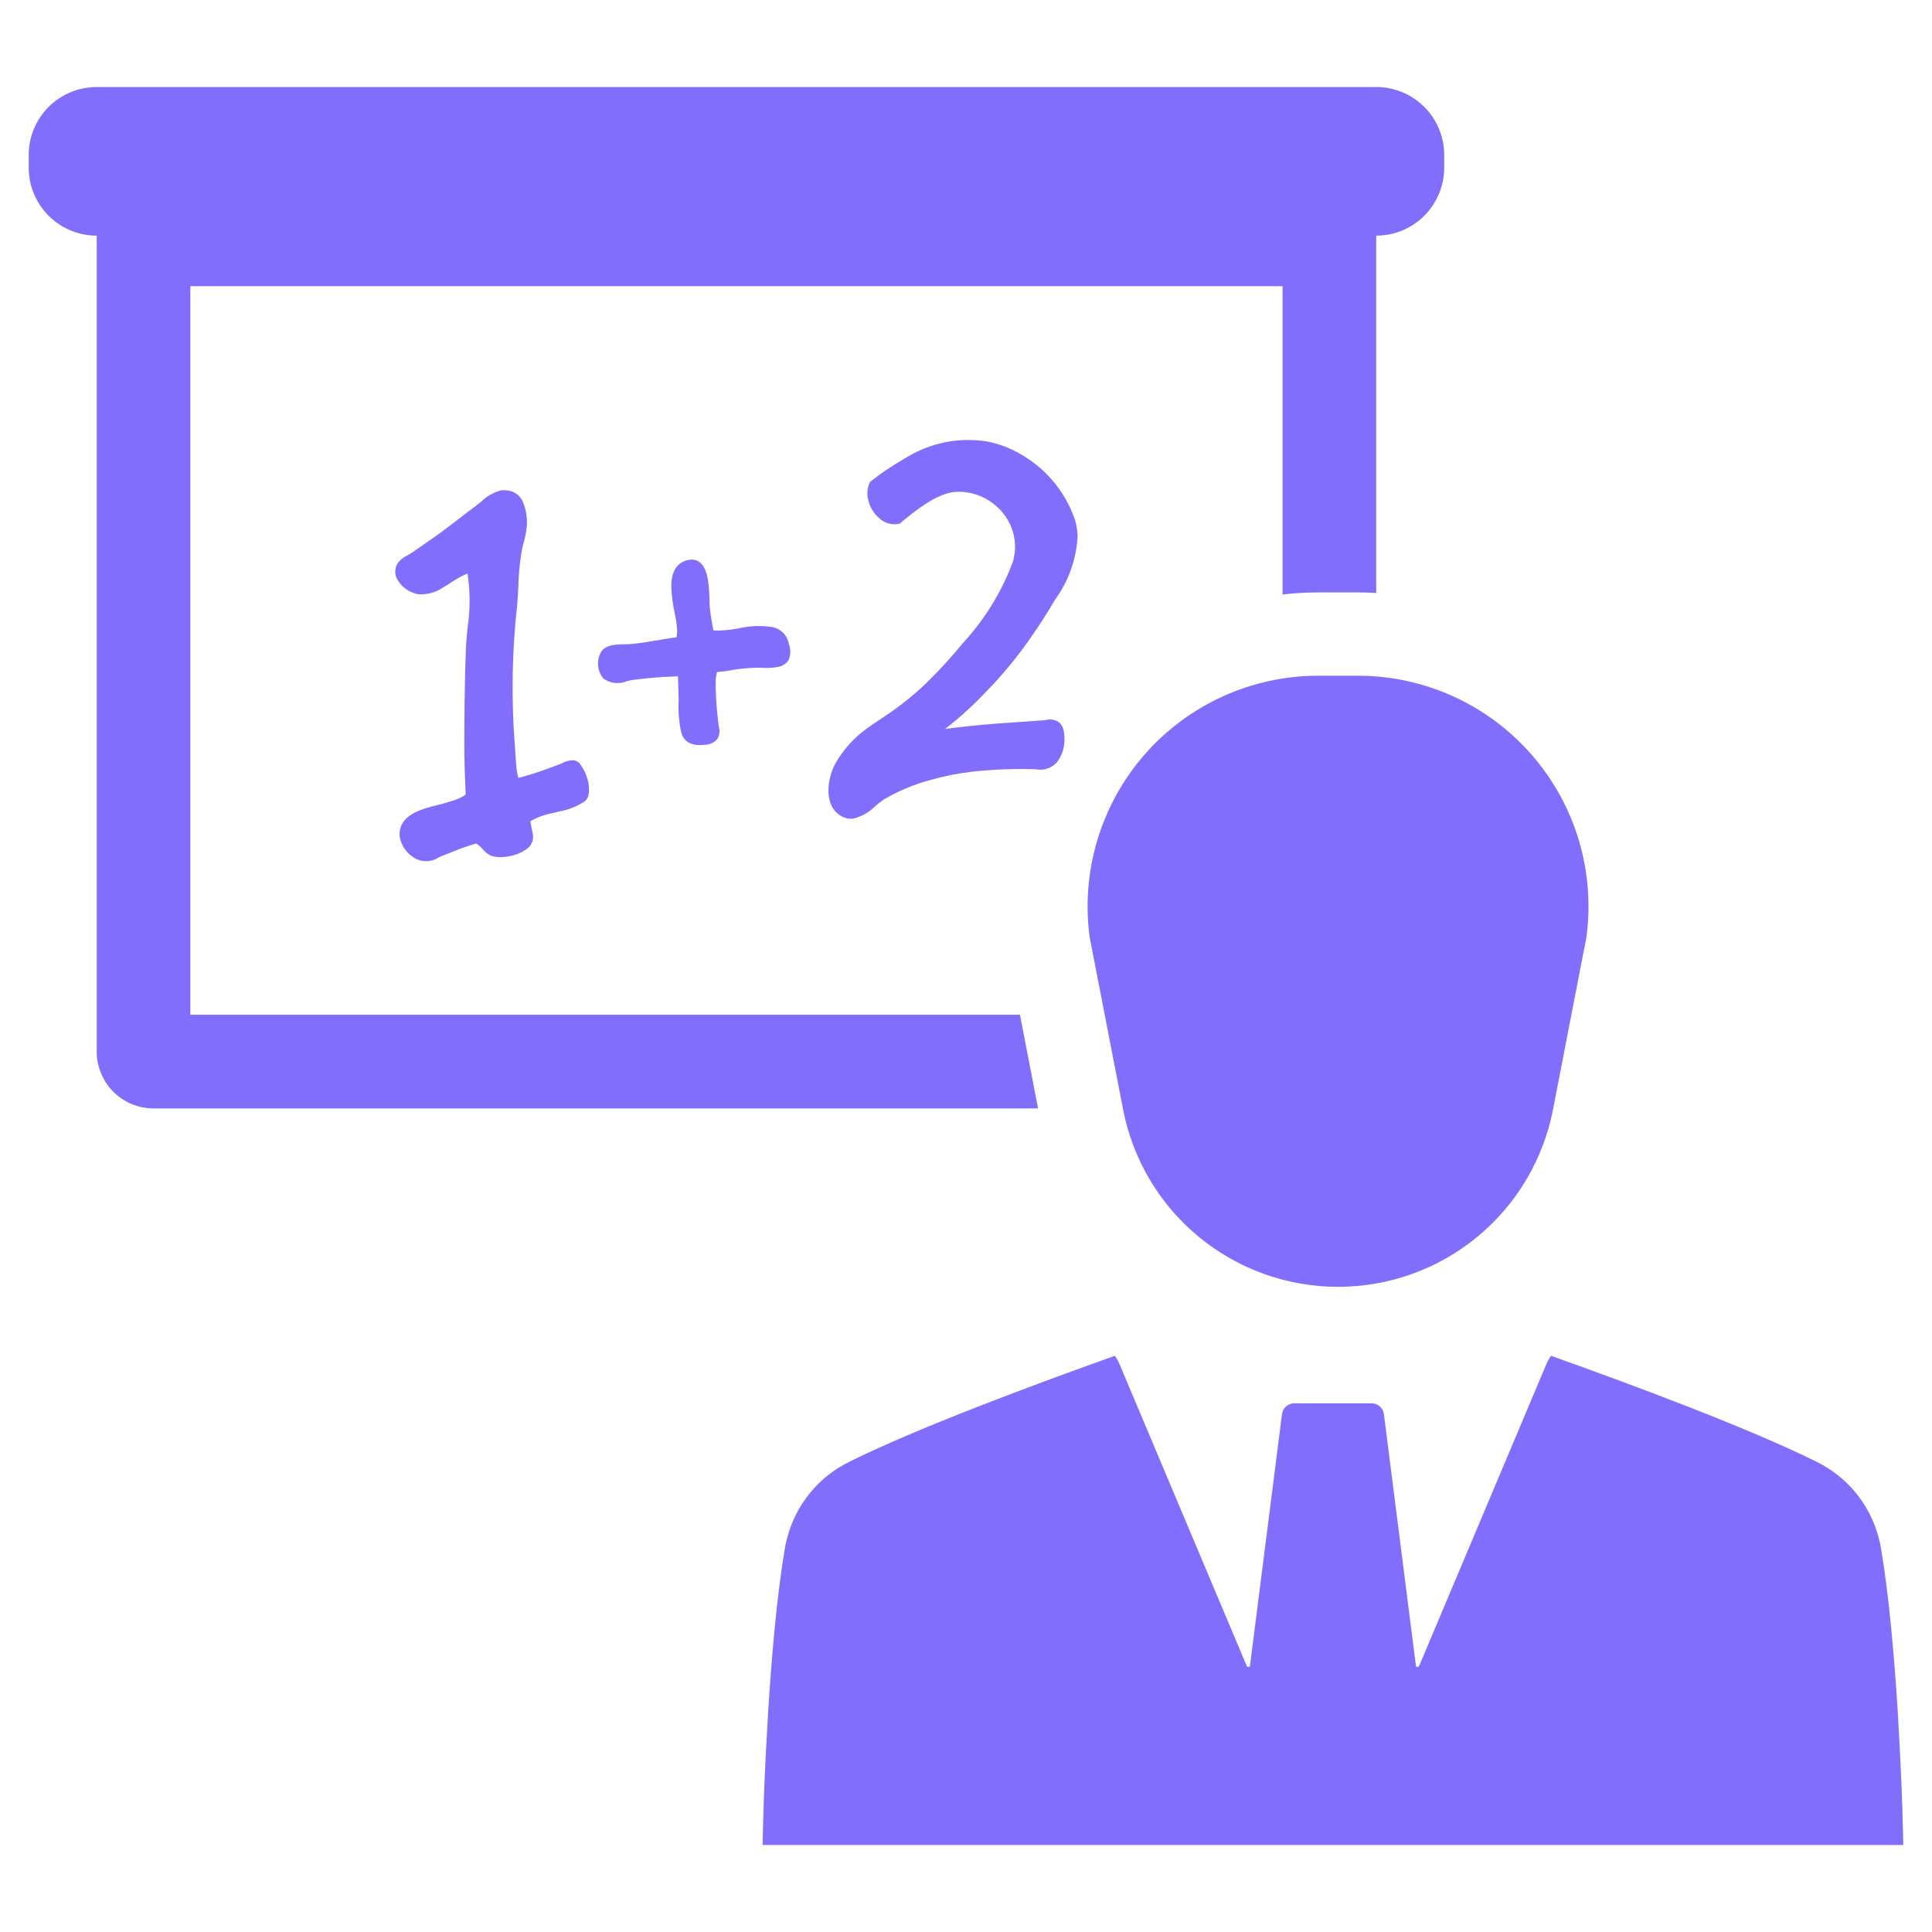 <svg width="75" height="75" viewBox="0 0 75 75" fill="none" xmlns="http://www.w3.org/2000/svg">
<path d="M51.943 26.231H51.172C49.895 26.231 48.632 26.505 47.469 27.034C46.306 27.562 45.269 28.334 44.429 29.296C43.589 30.258 42.965 31.389 42.598 32.613C42.231 33.837 42.13 35.125 42.302 36.391L43.6 43.078C43.976 45.015 45.015 46.76 46.537 48.014C48.059 49.269 49.97 49.955 51.943 49.955C53.915 49.955 55.826 49.269 57.349 48.014C58.871 46.76 59.909 45.015 60.286 43.078L61.583 36.391C61.755 35.125 61.654 33.837 61.288 32.613C60.921 31.389 60.296 30.258 59.456 29.296C58.616 28.334 57.579 27.562 56.416 27.034C55.253 26.505 53.991 26.231 52.713 26.231H51.943Z" fill="#826EFD"/>
<path d="M73.815 69.263C73.78 68.445 73.733 67.474 73.67 66.44C73.536 64.313 73.332 61.93 73.017 60.086C72.994 59.94 72.961 59.796 72.919 59.654C72.751 59.032 72.452 58.452 72.044 57.953C71.635 57.454 71.125 57.048 70.548 56.76C67.914 55.447 63.345 53.748 60.212 52.632C60.122 52.757 60.049 52.893 59.995 53.037C58.403 56.807 56.813 60.579 55.226 64.352C55.175 64.47 55.128 64.584 55.077 64.702C55.041 64.702 54.971 64.706 54.971 64.706L53.723 54.896C53.708 54.78 53.651 54.673 53.564 54.596C53.476 54.519 53.363 54.476 53.246 54.476H50.244C50.127 54.476 50.014 54.519 49.926 54.596C49.838 54.673 49.782 54.78 49.767 54.896L48.519 64.706C48.519 64.706 48.448 64.702 48.413 64.702C48.362 64.584 48.314 64.47 48.263 64.352C46.675 60.582 45.085 56.81 43.494 53.037C43.441 52.893 43.368 52.757 43.278 52.632C40.144 53.748 35.576 55.447 32.941 56.76C32.364 57.048 31.855 57.454 31.446 57.953C31.037 58.452 30.739 59.032 30.571 59.654C30.528 59.796 30.495 59.94 30.472 60.086C30.158 61.93 29.953 64.313 29.82 66.44C29.757 67.474 29.71 68.445 29.674 69.263C29.619 70.674 29.604 71.622 29.604 71.622H73.886C73.886 71.622 73.87 70.674 73.815 69.263Z" fill="#826EFD"/>
<path d="M21.683 31.509C22.044 31.446 22.389 31.31 22.696 31.11C22.886 30.974 22.877 30.674 22.853 30.462C22.845 30.393 22.831 30.325 22.81 30.259C22.75 30.042 22.65 29.838 22.517 29.657C22.457 29.578 22.368 29.526 22.27 29.512C22.115 29.51 21.962 29.549 21.827 29.624C21.791 29.64 21.757 29.656 21.727 29.667C21.549 29.734 21.371 29.799 21.192 29.864C20.865 29.986 20.531 30.091 20.193 30.179C20.165 30.186 20.142 30.191 20.123 30.195C20.117 30.171 20.111 30.147 20.104 30.122L20.096 30.092C20.074 29.998 20.058 29.902 20.048 29.806C20.042 29.759 20.039 29.712 20.038 29.664L20.027 29.564C20.025 29.518 20.021 29.474 20.018 29.431C20.015 29.387 20.011 29.345 20.01 29.304C20.008 29.261 20.005 29.222 20.002 29.185C20 29.147 19.997 29.112 19.995 29.064C19.991 29.029 19.99 28.998 19.988 28.971C19.987 28.945 19.985 28.922 19.983 28.902C19.844 27.085 19.877 25.258 20.081 23.447C20.1 23.212 20.111 22.98 20.122 22.75C20.131 22.335 20.169 21.922 20.234 21.512C20.259 21.336 20.298 21.162 20.349 20.991C20.384 20.865 20.41 20.737 20.428 20.608C20.493 20.227 20.448 19.836 20.298 19.48C20.242 19.348 20.148 19.235 20.027 19.156C19.907 19.077 19.767 19.035 19.623 19.035C19.566 19.024 19.508 19.025 19.452 19.036C19.16 19.111 18.892 19.263 18.678 19.476C18.621 19.523 18.567 19.567 18.52 19.602C18.299 19.765 18.08 19.933 17.86 20.103C17.659 20.257 17.458 20.412 17.254 20.563L17.195 20.61C17.001 20.753 16.804 20.891 16.605 21.029L16.37 21.193C16.225 21.296 16.079 21.393 15.933 21.491C15.898 21.514 15.855 21.538 15.812 21.562C15.678 21.625 15.56 21.715 15.463 21.827C15.398 21.916 15.357 22.02 15.346 22.131C15.335 22.24 15.353 22.351 15.4 22.452C15.483 22.612 15.601 22.751 15.747 22.858C15.892 22.965 16.061 23.037 16.239 23.068C16.566 23.091 16.892 23.006 17.167 22.827C17.283 22.76 17.397 22.687 17.509 22.615C17.673 22.503 17.845 22.403 18.024 22.317C18.066 22.299 18.108 22.283 18.151 22.27C18.255 22.962 18.256 23.665 18.152 24.357C18.119 24.703 18.088 25.03 18.08 25.346C18.045 26.373 18.027 27.493 18.024 28.77C18.021 29.065 18.027 29.389 18.036 29.743C18.039 29.872 18.041 30.001 18.051 30.134C18.058 30.354 18.067 30.584 18.078 30.838C18.069 30.846 18.058 30.855 18.047 30.865L18.023 30.885C17.851 30.989 17.664 31.066 17.469 31.115L17.35 31.152C17.249 31.186 17.127 31.216 16.994 31.249C16.369 31.404 15.425 31.639 15.52 32.497C15.548 32.65 15.606 32.795 15.69 32.926C15.774 33.056 15.883 33.168 16.011 33.256C16.158 33.366 16.336 33.427 16.519 33.431C16.703 33.436 16.883 33.383 17.035 33.281C17.084 33.26 17.133 33.239 17.184 33.219L17.311 33.168C17.39 33.135 17.469 33.103 17.558 33.071C17.857 32.947 18.162 32.839 18.472 32.746C18.476 32.74 18.494 32.749 18.521 32.767C18.601 32.823 18.674 32.889 18.738 32.963C18.826 33.071 18.936 33.158 19.059 33.221C19.24 33.276 19.43 33.289 19.617 33.261C19.91 33.235 20.192 33.134 20.435 32.968C20.522 32.911 20.592 32.831 20.637 32.737C20.682 32.644 20.7 32.539 20.691 32.436C20.684 32.372 20.667 32.289 20.646 32.19L20.63 32.112C20.617 32.056 20.61 32.008 20.602 31.965L20.588 31.882C20.866 31.721 21.172 31.61 21.489 31.557L21.683 31.509Z" fill="#826EFD"/>
<path d="M27.831 26.093C27.896 26.085 27.953 26.077 27.996 26.069C28.081 26.066 28.165 26.057 28.249 26.041C28.609 25.97 28.975 25.931 29.342 25.922C29.425 25.919 29.512 25.922 29.599 25.925C29.806 25.941 30.014 25.927 30.216 25.885C30.297 25.871 30.373 25.84 30.442 25.796C30.51 25.751 30.569 25.692 30.613 25.624C30.699 25.426 30.702 25.202 30.623 25.001C30.597 24.843 30.525 24.695 30.415 24.579C30.305 24.462 30.162 24.381 30.006 24.346C29.566 24.275 29.116 24.291 28.682 24.391C28.413 24.444 28.139 24.473 27.865 24.479C27.804 24.478 27.746 24.474 27.696 24.47C27.634 24.181 27.587 23.888 27.555 23.594C27.548 23.538 27.547 23.449 27.544 23.341C27.529 22.73 27.489 22.111 27.187 21.847C27.134 21.8 27.073 21.766 27.006 21.745C26.94 21.725 26.87 21.719 26.8 21.728C26.693 21.735 26.589 21.766 26.495 21.817C26.4 21.868 26.318 21.939 26.252 22.024C25.936 22.451 26.081 23.22 26.197 23.837C26.244 24.043 26.273 24.252 26.286 24.463C26.285 24.548 26.279 24.633 26.266 24.718L26.263 24.738C26.125 24.755 25.98 24.777 25.828 24.803L25.647 24.834C25.264 24.9 24.869 24.969 24.477 25.004C24.425 25.009 24.357 25.009 24.282 25.01C23.937 25.013 23.465 25.017 23.311 25.352C23.231 25.511 23.2 25.689 23.22 25.865C23.241 26.041 23.312 26.207 23.427 26.342C23.557 26.436 23.709 26.494 23.869 26.512C24.029 26.529 24.19 26.505 24.338 26.441C24.413 26.422 24.489 26.407 24.566 26.395C25.071 26.334 25.565 26.279 26.056 26.265C26.143 26.264 26.223 26.258 26.294 26.252L26.317 26.251L26.321 26.345C26.331 26.622 26.34 26.874 26.343 27.1L26.345 27.144C26.344 27.155 26.344 27.166 26.346 27.177C26.323 27.599 26.357 28.022 26.445 28.435C26.549 28.808 26.855 28.969 27.354 28.914L27.359 28.913C27.45 28.912 27.539 28.893 27.622 28.856C27.705 28.819 27.78 28.765 27.841 28.699C27.884 28.63 27.912 28.554 27.924 28.474C27.935 28.394 27.93 28.313 27.909 28.235C27.894 28.146 27.883 28.052 27.871 27.939L27.866 27.893C27.805 27.383 27.778 26.869 27.784 26.355C27.796 26.268 27.809 26.191 27.831 26.093Z" fill="#826EFD"/>
<path d="M37.647 27.481C37.686 27.444 37.725 27.407 37.766 27.371L37.772 27.364C37.992 27.151 38.214 26.925 38.425 26.701C38.462 26.666 38.498 26.63 38.535 26.589L38.593 26.524C39.131 25.941 39.626 25.319 40.074 24.665C40.358 24.253 40.604 23.872 40.826 23.499L40.946 23.296C41.481 22.568 41.79 21.699 41.834 20.797C41.823 20.583 41.787 20.371 41.726 20.165C41.327 19.011 40.492 18.058 39.399 17.511C39.047 17.329 38.669 17.201 38.279 17.132C37.19 16.966 36.078 17.198 35.146 17.785C35.109 17.802 35.074 17.823 35.04 17.847C34.609 18.094 34.197 18.374 33.808 18.683L33.775 18.707L33.758 18.745C33.663 18.956 33.645 19.193 33.706 19.416C33.769 19.68 33.911 19.919 34.114 20.101C34.213 20.199 34.335 20.271 34.468 20.313C34.602 20.354 34.743 20.363 34.881 20.338L34.926 20.329L34.961 20.299C35.027 20.241 35.1 20.18 35.174 20.125C35.407 19.927 35.652 19.745 35.909 19.579L35.947 19.553C35.964 19.545 35.979 19.535 35.993 19.523C36.239 19.362 36.507 19.235 36.788 19.146C36.897 19.117 37.009 19.099 37.122 19.092C37.471 19.078 37.818 19.147 38.135 19.294C38.452 19.439 38.73 19.659 38.947 19.933C39.154 20.19 39.297 20.494 39.363 20.817C39.428 21.142 39.415 21.477 39.324 21.794C38.886 22.98 38.216 24.067 37.354 24.992C37.176 25.21 36.99 25.429 36.798 25.643C36.548 25.921 36.288 26.194 36.025 26.453C35.515 26.949 34.96 27.397 34.368 27.791C34.109 27.961 33.872 28.119 33.653 28.278C33.151 28.639 32.732 29.104 32.427 29.642L32.409 29.678C32.398 29.698 32.388 29.717 32.381 29.732C32.121 30.273 31.963 31.277 32.651 31.676C32.792 31.761 32.957 31.797 33.12 31.779C33.449 31.7 33.748 31.53 33.984 31.288C34.092 31.193 34.205 31.106 34.325 31.027C34.898 30.692 35.514 30.437 36.156 30.269C36.661 30.127 37.176 30.024 37.697 29.961C38.48 29.874 39.267 29.839 40.054 29.857C40.11 29.857 40.164 29.862 40.214 29.864H40.22C40.366 29.893 40.517 29.884 40.658 29.837C40.799 29.79 40.925 29.707 41.024 29.597C41.241 29.317 41.346 28.967 41.319 28.614L41.313 28.502C41.305 28.384 41.272 28.268 41.216 28.164C41.183 28.107 41.139 28.058 41.086 28.019C41.014 27.975 40.934 27.947 40.85 27.935C40.766 27.923 40.681 27.928 40.599 27.95C40.563 27.955 40.528 27.961 40.494 27.963C40.392 27.972 40.291 27.978 40.19 27.985C40.089 27.991 39.985 27.998 39.886 28.006C39.13 28.056 38.348 28.106 37.583 28.192L37.473 28.203C37.169 28.235 36.91 28.269 36.689 28.299C36.96 28.088 37.234 27.858 37.505 27.612C37.553 27.571 37.6 27.526 37.647 27.481Z" fill="#826EFD"/>
<path d="M39.595 39.392H7.389V11.109H49.789V23.078C50.248 23.025 50.71 22.998 51.172 22.999H52.713C52.95 22.999 53.187 23.005 53.424 23.02V9.148C54.124 9.148 54.795 8.87 55.289 8.376C55.784 7.881 56.063 7.21 56.064 6.511V6.017C56.064 5.317 55.786 4.646 55.291 4.151C54.796 3.656 54.124 3.378 53.424 3.378H3.754C3.054 3.378 2.382 3.656 1.887 4.151C1.392 4.646 1.114 5.317 1.114 6.017V6.511C1.115 7.21 1.393 7.881 1.888 8.376C2.383 8.87 3.054 9.148 3.754 9.148V40.821C3.753 41.111 3.811 41.398 3.922 41.666C4.033 41.934 4.196 42.178 4.401 42.383C4.606 42.588 4.85 42.751 5.118 42.862C5.387 42.973 5.674 43.029 5.964 43.029H40.298L39.595 39.392Z" fill="#826EFD"/>
</svg>
